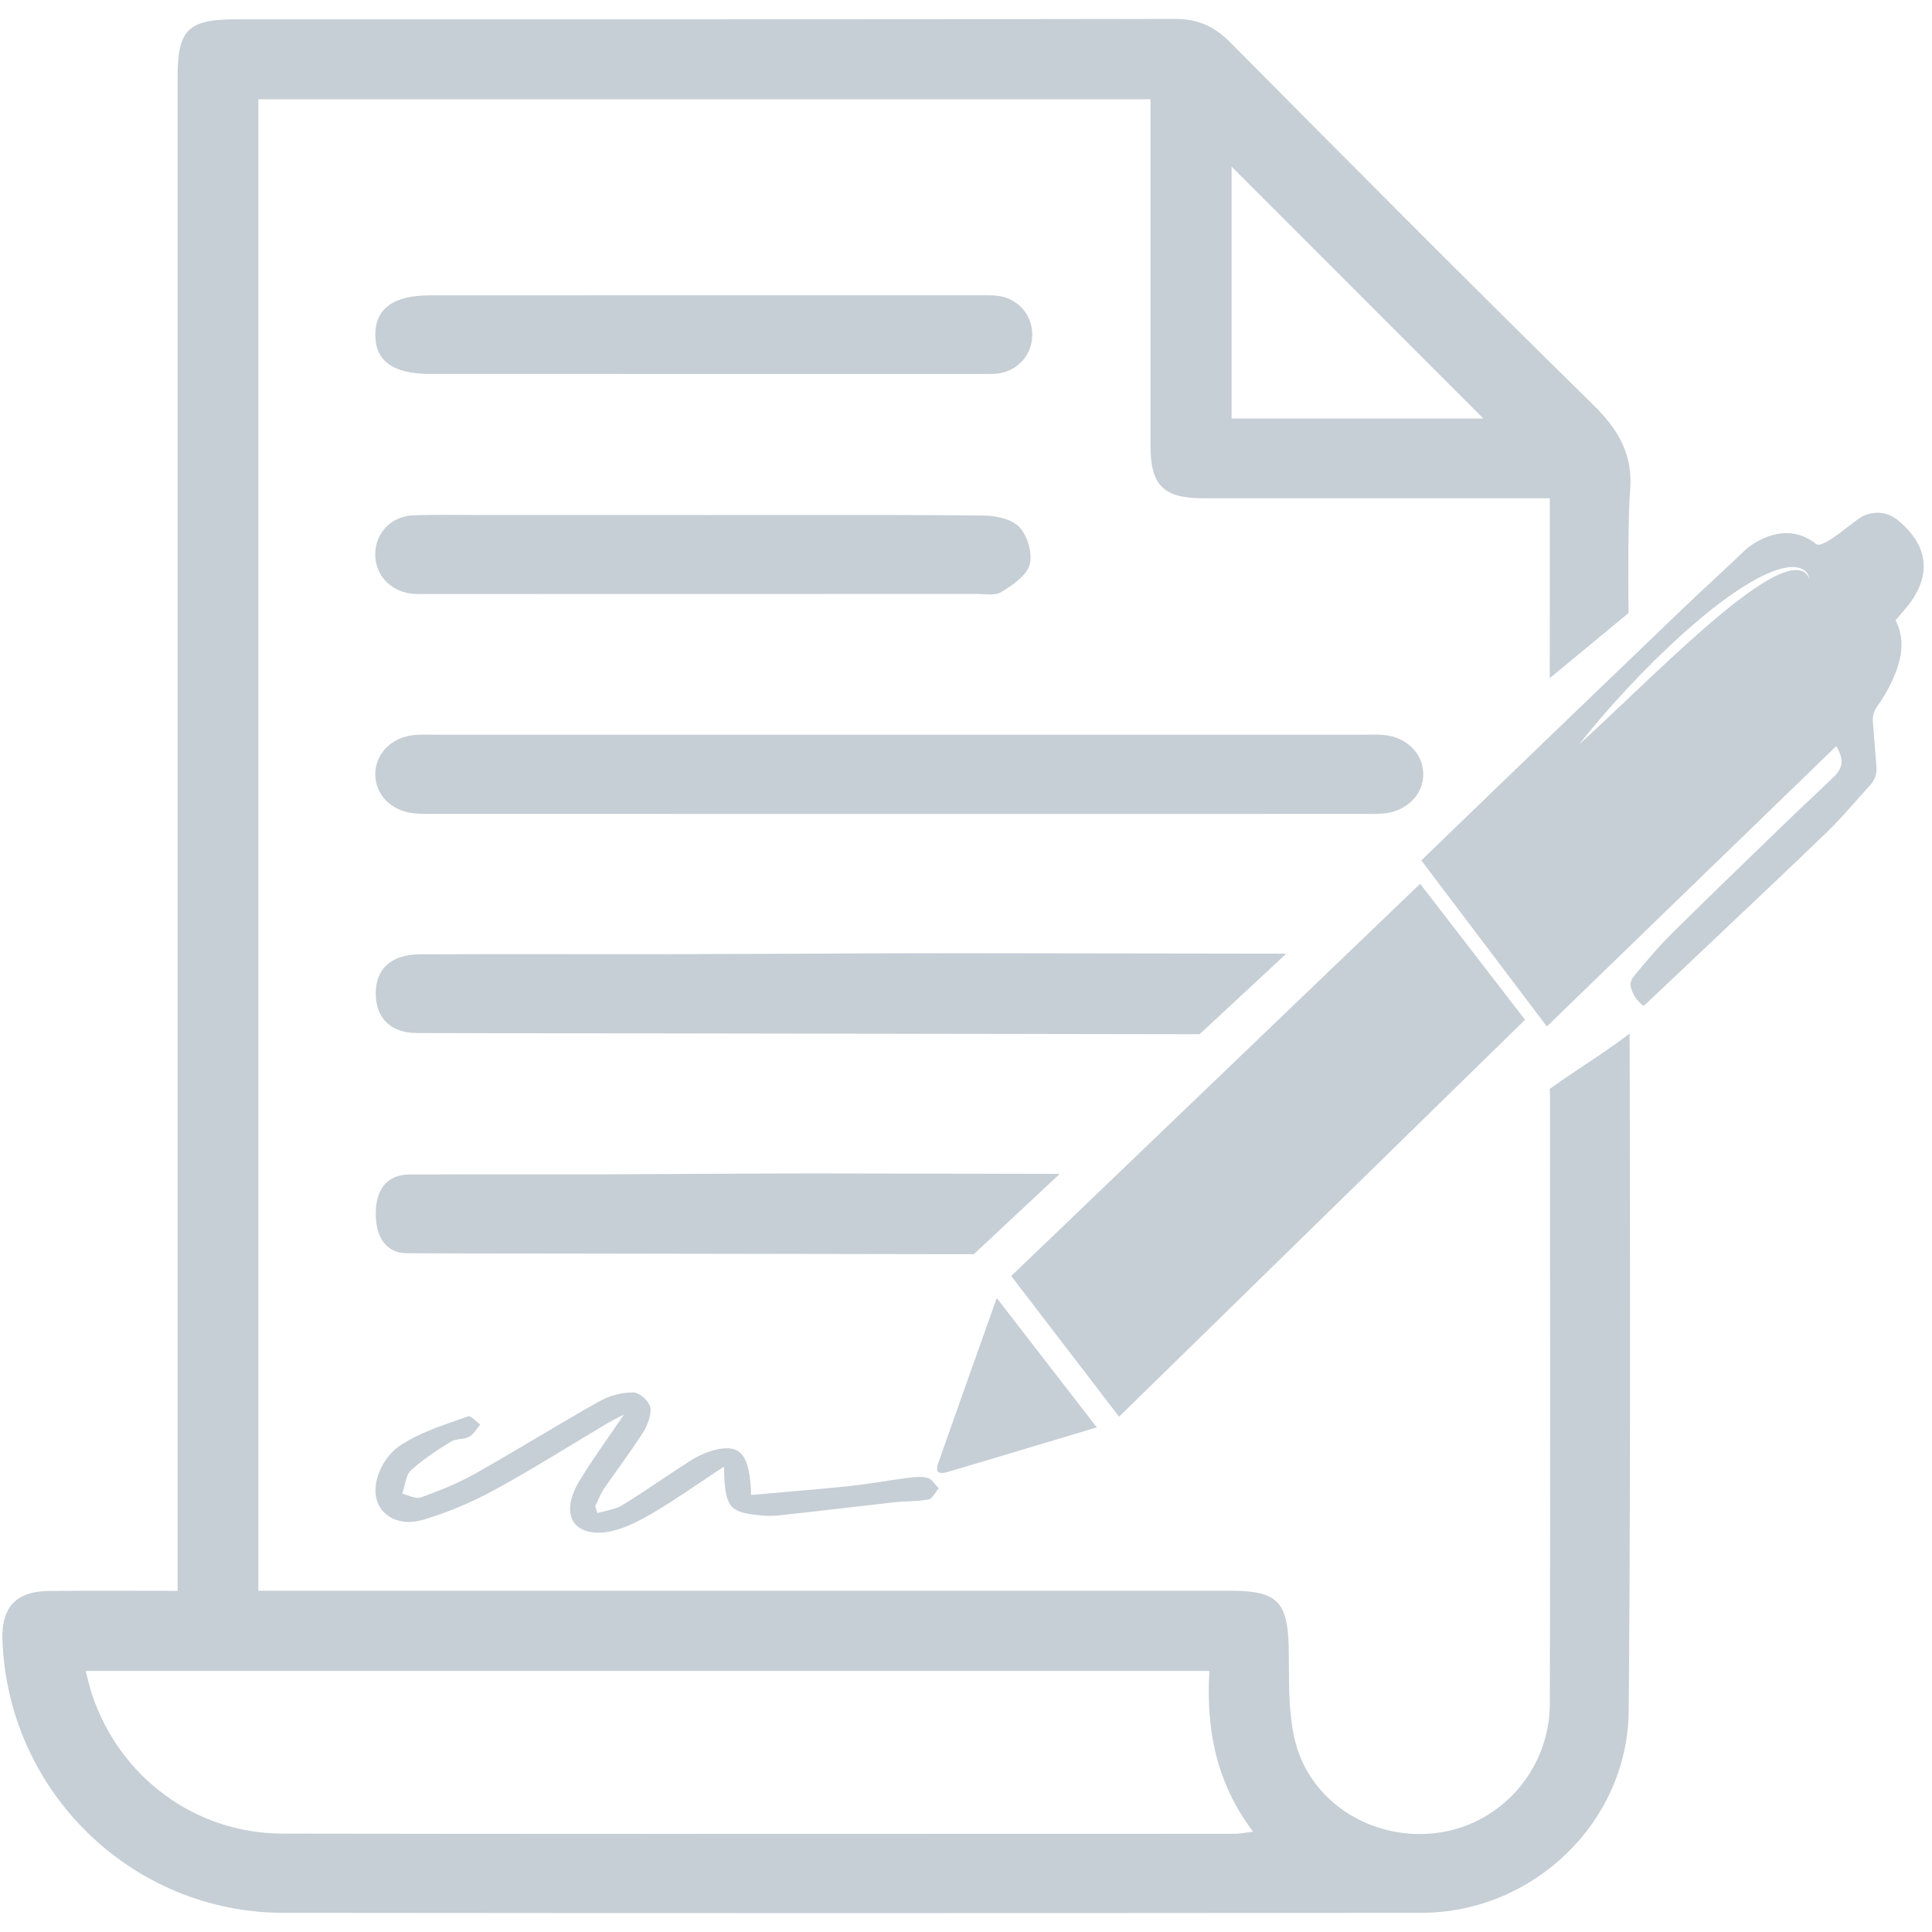 <svg width="92" height="92" viewBox="0 0 92 92" fill="none" xmlns="http://www.w3.org/2000/svg">
<path fill-rule="evenodd" clip-rule="evenodd" d="M73.809 52.157C73.809 52.061 73.805 51.965 73.798 51.856V51.855C74.349 51.453 74.918 51.075 75.483 50.699L75.483 50.699L75.483 50.699C76.209 50.217 76.93 49.737 77.602 49.216L77.606 51.302V51.302V51.302C77.624 61.141 77.642 71.754 77.556 81.473C77.509 86.773 73.002 91.081 67.693 91.086C49.624 91.103 31.556 91.106 13.488 91.086C6.263 91.079 0.357 85.294 0.116 78.068C0.065 76.533 0.775 75.774 2.334 75.76C3.717 75.747 5.101 75.75 6.527 75.753H6.528L6.535 75.753C7.166 75.754 7.806 75.756 8.457 75.756V74.296L8.457 74.217C8.458 50.698 8.458 27.179 8.458 3.66C8.458 1.41 8.956 0.92 11.238 0.92C14.429 0.919 17.621 0.92 20.813 0.92C32.516 0.921 44.22 0.922 55.923 0.9C57.015 0.898 57.806 1.235 58.568 2.003C64.307 7.788 70.051 13.569 75.867 19.276C77.104 20.49 77.793 21.699 77.616 23.474C77.532 24.313 77.532 27.749 77.549 29.191L73.799 32.292C73.803 30.63 73.802 27.734 73.801 25.618C73.8 24.855 73.8 24.194 73.8 23.728H72.636C70.933 23.728 69.23 23.729 67.527 23.729H67.527H67.526C64.12 23.729 60.714 23.729 57.308 23.728C55.4 23.727 54.786 23.118 54.786 21.212C54.785 17.806 54.785 14.399 54.786 10.993V10.993V10.993C54.786 9.29 54.786 7.587 54.786 5.884V4.728H12.304V75.752H13.795L28.756 75.752H28.757H28.757C38.731 75.752 48.704 75.752 58.678 75.752C60.811 75.752 61.318 76.296 61.366 78.41C61.373 78.728 61.374 79.048 61.376 79.369C61.383 80.592 61.39 81.826 61.69 82.976C62.464 85.933 65.483 87.708 68.527 87.268C71.511 86.837 73.794 84.235 73.802 81.131C73.819 74.093 73.815 66.472 73.811 59.149V59.148V59.147C73.81 56.776 73.809 54.435 73.809 52.157ZM70.639 19.931L58.646 7.933V19.931H70.639ZM49.571 87.324C52.652 87.323 55.734 87.322 58.815 87.322V87.322C58.973 87.322 59.131 87.299 59.327 87.27L59.328 87.27C59.43 87.254 59.543 87.238 59.672 87.222C57.916 84.903 57.427 82.359 57.589 79.569H4.079C4.116 79.706 4.148 79.836 4.179 79.959L4.179 79.96L4.179 79.96C4.244 80.218 4.302 80.45 4.378 80.677C5.69 84.623 9.29 87.307 13.453 87.314C25.493 87.333 37.532 87.329 49.571 87.324ZM33.611 14.061L37.949 14.061C40.841 14.06 43.732 14.06 46.624 14.061C46.678 14.061 46.733 14.061 46.787 14.06C47.033 14.059 47.281 14.057 47.523 14.089C48.479 14.216 49.154 14.99 49.156 15.935C49.158 16.879 48.479 17.659 47.529 17.785C47.34 17.811 47.147 17.809 46.955 17.808L46.904 17.808L46.83 17.808L39.305 17.808C33.038 17.808 26.771 17.809 20.504 17.807C18.718 17.807 17.874 17.2 17.873 15.941C17.871 14.689 18.736 14.064 20.499 14.063C23.279 14.06 26.059 14.061 28.84 14.061H28.843C30.433 14.061 32.022 14.061 33.611 14.061ZM36.683 24.523C35.63 24.524 34.578 24.525 33.526 24.525V24.524H23.415C23.05 24.525 22.686 24.523 22.322 24.521H22.322H22.322H22.322H22.322H22.322H22.321H22.321H22.321C21.451 24.516 20.581 24.511 19.712 24.537C18.672 24.569 17.927 25.314 17.872 26.288C17.814 27.304 18.531 28.138 19.589 28.268C19.791 28.292 19.997 28.29 20.203 28.287C20.265 28.287 20.327 28.286 20.389 28.286L24.127 28.286C31.59 28.286 39.053 28.286 46.516 28.282C46.613 28.282 46.716 28.288 46.819 28.293C47.139 28.31 47.47 28.327 47.693 28.187C48.222 27.855 48.884 27.414 49.031 26.889C49.178 26.363 48.934 25.525 48.55 25.109C48.191 24.72 47.427 24.555 46.839 24.549C43.454 24.516 40.068 24.52 36.683 24.523ZM20.648 38.755C28.02 38.758 35.393 38.758 42.766 38.758L47.213 38.758C53.139 38.758 59.065 38.758 64.991 38.756C65.053 38.756 65.114 38.757 65.176 38.757H65.176C65.478 38.759 65.783 38.761 66.076 38.712C67.116 38.537 67.81 37.732 67.773 36.791C67.737 35.859 66.969 35.109 65.918 35.001C65.702 34.978 65.482 34.981 65.263 34.984C65.191 34.985 65.119 34.986 65.047 34.986C50.265 34.986 35.484 34.986 20.702 34.986C20.617 34.986 20.532 34.985 20.448 34.984H20.448H20.447C20.205 34.981 19.962 34.978 19.723 35.001C18.716 35.098 17.967 35.794 17.879 36.691C17.786 37.636 18.426 38.476 19.457 38.688C19.796 38.758 20.156 38.757 20.509 38.756C20.556 38.755 20.602 38.755 20.648 38.755ZM53.289 67.462C51.573 65.223 49.874 63.007 48.154 60.763C52.486 56.609 56.812 52.459 61.142 48.305L61.355 48.102L61.392 48.065L67.626 42.085C69.296 44.249 70.947 46.389 72.621 48.561C68.255 52.83 63.893 57.095 59.525 61.365L59.493 61.397L53.289 67.462ZM47.395 62.006L47.155 62.68L47.155 62.681L47.153 62.686C46.321 65.028 45.488 67.371 44.662 69.717C44.621 69.831 44.605 70.021 44.668 70.085C44.737 70.154 44.923 70.153 45.039 70.118C46.452 69.702 47.863 69.279 49.274 68.856L50.327 68.541L52.228 67.971C51.184 66.621 50.151 65.285 49.114 63.944L49.087 63.908L49.074 63.892L47.471 61.819L47.444 61.881L47.43 61.915L47.43 61.915C47.413 61.954 47.402 61.979 47.393 62.005L47.395 62.006ZM88.693 24.585C89.309 24.295 89.924 24.382 90.443 24.826L90.442 24.826C91.74 25.935 91.972 27.226 91.04 28.59C90.885 28.817 90.704 29.025 90.52 29.238L90.52 29.238L90.52 29.239L90.52 29.239L90.52 29.239C90.435 29.337 90.35 29.435 90.266 29.536C90.776 30.547 90.518 31.535 90.065 32.498C89.875 32.902 89.641 33.292 89.38 33.654C89.203 33.9 89.163 34.141 89.188 34.424C89.225 34.845 89.257 35.266 89.289 35.688C89.31 35.969 89.331 36.251 89.354 36.532C89.382 36.864 89.274 37.148 89.054 37.388C88.846 37.617 88.64 37.849 88.434 38.081C87.947 38.632 87.459 39.183 86.93 39.691C84.832 41.704 82.719 43.701 80.606 45.698L80.599 45.704L80.592 45.711L80.586 45.717C79.867 46.396 79.148 47.076 78.429 47.756C78.394 47.79 78.354 47.82 78.312 47.852C78.293 47.867 78.273 47.882 78.252 47.898C77.929 47.644 77.72 47.319 77.647 46.935C77.62 46.794 77.712 46.59 77.815 46.47C77.916 46.351 78.017 46.231 78.118 46.111C78.572 45.572 79.028 45.032 79.527 44.536C81.048 43.028 82.588 41.538 84.128 40.049L84.128 40.049L84.946 39.258C85.398 38.82 85.855 38.388 86.313 37.956L86.314 37.955L86.315 37.954C86.637 37.65 86.958 37.346 87.278 37.04C87.775 36.566 87.821 36.171 87.44 35.529C84.798 38.088 82.159 40.645 79.516 43.205L73.66 48.879C72.661 47.558 71.666 46.242 70.671 44.925C69.676 43.609 68.681 42.293 67.683 40.972L68.535 40.147L68.536 40.146L68.538 40.144L68.54 40.142L68.55 40.133C69.397 39.313 70.232 38.504 71.071 37.697L72.032 36.772L72.04 36.764C74.736 34.169 77.431 31.574 80.133 28.984C80.633 28.505 81.14 28.034 81.647 27.562C82.154 27.091 82.661 26.62 83.161 26.141C83.161 26.141 84.877 24.617 86.484 25.907C86.706 26.086 87.473 25.492 88.059 25.038L88.059 25.038C88.336 24.825 88.572 24.642 88.693 24.585ZM85.522 27.145C85.664 27.141 85.803 27.175 85.923 27.251C86.04 27.329 86.131 27.455 86.166 27.602C86.156 27.452 86.085 27.304 85.968 27.194C85.848 27.089 85.689 27.028 85.532 27.011C85.374 26.992 85.215 27.002 85.061 27.028C84.907 27.053 84.758 27.096 84.609 27.14C84.025 27.342 83.487 27.638 82.976 27.964C81.95 28.617 81.02 29.393 80.118 30.192C79.674 30.599 79.234 31.009 78.805 31.431C78.631 31.602 78.461 31.776 78.29 31.951L78.29 31.951L78.29 31.951L78.29 31.951L78.29 31.952L78.171 32.073C77.96 32.287 77.751 32.502 77.548 32.725C76.723 33.599 75.938 34.509 75.191 35.452C75.822 34.884 76.436 34.301 77.049 33.72L77.049 33.719L77.05 33.719L77.05 33.719C77.305 33.476 77.561 33.234 77.817 32.992C77.992 32.83 78.164 32.666 78.337 32.502L78.338 32.501L78.338 32.501L78.339 32.5C78.599 32.253 78.859 32.006 79.124 31.764C79.559 31.355 79.998 30.95 80.443 30.553C80.885 30.153 81.332 29.76 81.79 29.38C82.242 28.991 82.712 28.629 83.188 28.277C83.668 27.933 84.162 27.604 84.694 27.362C84.96 27.247 85.239 27.148 85.522 27.145ZM33.309 70.617L33.308 70.618C32.423 71.213 31.577 71.782 30.703 72.266C29.981 72.665 29.165 73.012 28.4 72.982C27.097 72.929 26.779 71.854 27.591 70.519C28.021 69.811 28.485 69.14 28.989 68.413L28.989 68.413L28.989 68.413L28.991 68.41L28.992 68.409C29.225 68.072 29.467 67.723 29.717 67.353C29.599 67.415 29.495 67.469 29.399 67.519C29.216 67.614 29.066 67.691 28.92 67.778C28.362 68.109 27.806 68.446 27.25 68.783C26.014 69.532 24.778 70.281 23.521 70.964C22.43 71.556 21.288 72.034 20.137 72.374C19.034 72.699 18.16 72.206 17.934 71.405C17.717 70.641 18.151 69.405 19.137 68.779C19.933 68.272 20.805 67.967 21.672 67.663C21.873 67.593 22.074 67.522 22.274 67.45C22.382 67.41 22.526 67.54 22.67 67.671L22.67 67.671C22.736 67.731 22.803 67.791 22.866 67.835C22.813 67.897 22.762 67.965 22.712 68.034L22.712 68.034L22.712 68.034C22.598 68.19 22.484 68.345 22.346 68.416C22.214 68.485 22.067 68.505 21.921 68.525C21.76 68.548 21.599 68.57 21.461 68.656C20.806 69.06 20.151 69.488 19.558 70.024C19.406 70.162 19.333 70.453 19.261 70.745C19.228 70.878 19.195 71.011 19.155 71.13C19.25 71.151 19.347 71.185 19.445 71.219C19.659 71.293 19.873 71.368 20.058 71.301C20.932 70.987 21.806 70.635 22.638 70.167C23.619 69.615 24.591 69.039 25.564 68.462L25.565 68.462L25.565 68.462C26.552 67.877 27.538 67.292 28.533 66.734C29.029 66.455 29.601 66.31 30.14 66.306C30.426 66.303 30.863 66.659 30.958 66.99C31.047 67.297 30.842 67.866 30.642 68.18C30.273 68.761 29.878 69.314 29.483 69.867L29.483 69.867C29.237 70.211 28.991 70.555 28.751 70.906C28.64 71.07 28.553 71.264 28.466 71.457C28.426 71.546 28.387 71.634 28.345 71.72C28.362 71.775 28.378 71.831 28.395 71.886C28.412 71.941 28.429 71.997 28.446 72.052C28.572 72.014 28.701 71.984 28.831 71.953C29.112 71.888 29.393 71.822 29.644 71.669C30.253 71.296 30.853 70.895 31.453 70.493C31.912 70.186 32.371 69.878 32.836 69.584C33.197 69.354 33.585 69.166 33.977 69.062C35.252 68.723 35.709 69.23 35.768 71.189C36.241 71.147 36.713 71.106 37.185 71.066H37.185H37.186H37.186C38.267 70.973 39.348 70.881 40.427 70.767C40.978 70.709 41.528 70.625 42.077 70.542C42.482 70.48 42.887 70.418 43.293 70.367C43.592 70.329 43.907 70.302 44.196 70.385C44.324 70.422 44.436 70.559 44.547 70.696C44.598 70.757 44.648 70.819 44.7 70.872C44.65 70.93 44.602 71 44.554 71.07L44.554 71.07C44.448 71.225 44.342 71.379 44.222 71.402C43.9 71.462 43.573 71.477 43.247 71.493C43.025 71.503 42.802 71.513 42.581 71.537C41.771 71.627 40.962 71.721 40.152 71.816L40.15 71.816C39.122 71.936 38.094 72.055 37.066 72.165C36.69 72.205 36.306 72.178 35.93 72.13C34.706 71.974 34.507 71.69 34.476 69.843L34.474 69.842C34.075 70.102 33.688 70.362 33.309 70.617ZM61.252 45.413H61.251L61.252 45.413L61.252 45.413ZM54.996 45.404L54.992 45.404L54.987 45.404C51.579 45.398 47.926 45.391 45.681 45.391C43.055 45.391 40.429 45.403 37.802 45.415H37.802C35.847 45.424 33.893 45.433 31.938 45.437C30.284 45.441 28.629 45.439 26.974 45.437H26.972C24.646 45.435 22.32 45.433 19.994 45.444C18.59 45.451 17.847 46.184 17.894 47.409C17.937 48.518 18.635 49.186 19.847 49.191C22.366 49.202 24.885 49.203 27.403 49.204H27.412C28.837 49.205 30.261 49.205 31.686 49.208C34.926 49.214 39.014 49.22 43.178 49.226L43.207 49.226C48.179 49.234 53.256 49.241 57.124 49.249L61.251 45.413C59.671 45.412 57.394 45.408 54.996 45.404ZM50.463 55.899C50.463 55.899 50.464 55.899 50.464 55.899V55.898L50.463 55.899ZM45.76 55.889C47.563 55.894 49.275 55.898 50.463 55.899L46.372 59.724C43.602 59.717 40.274 59.713 36.966 59.708C33.889 59.704 30.83 59.7 28.254 59.694C27.182 59.691 26.11 59.691 25.037 59.69C23.145 59.689 21.253 59.688 19.361 59.677C18.451 59.672 17.926 59.004 17.894 57.895C17.858 56.67 18.416 55.937 19.471 55.93C21.219 55.919 22.967 55.921 24.715 55.923C25.958 55.925 27.201 55.926 28.444 55.923C29.912 55.919 31.38 55.91 32.849 55.901C34.822 55.889 36.794 55.877 38.767 55.877C40.454 55.877 43.198 55.883 45.76 55.889Z" fill="#C6CED6"/>
</svg>
